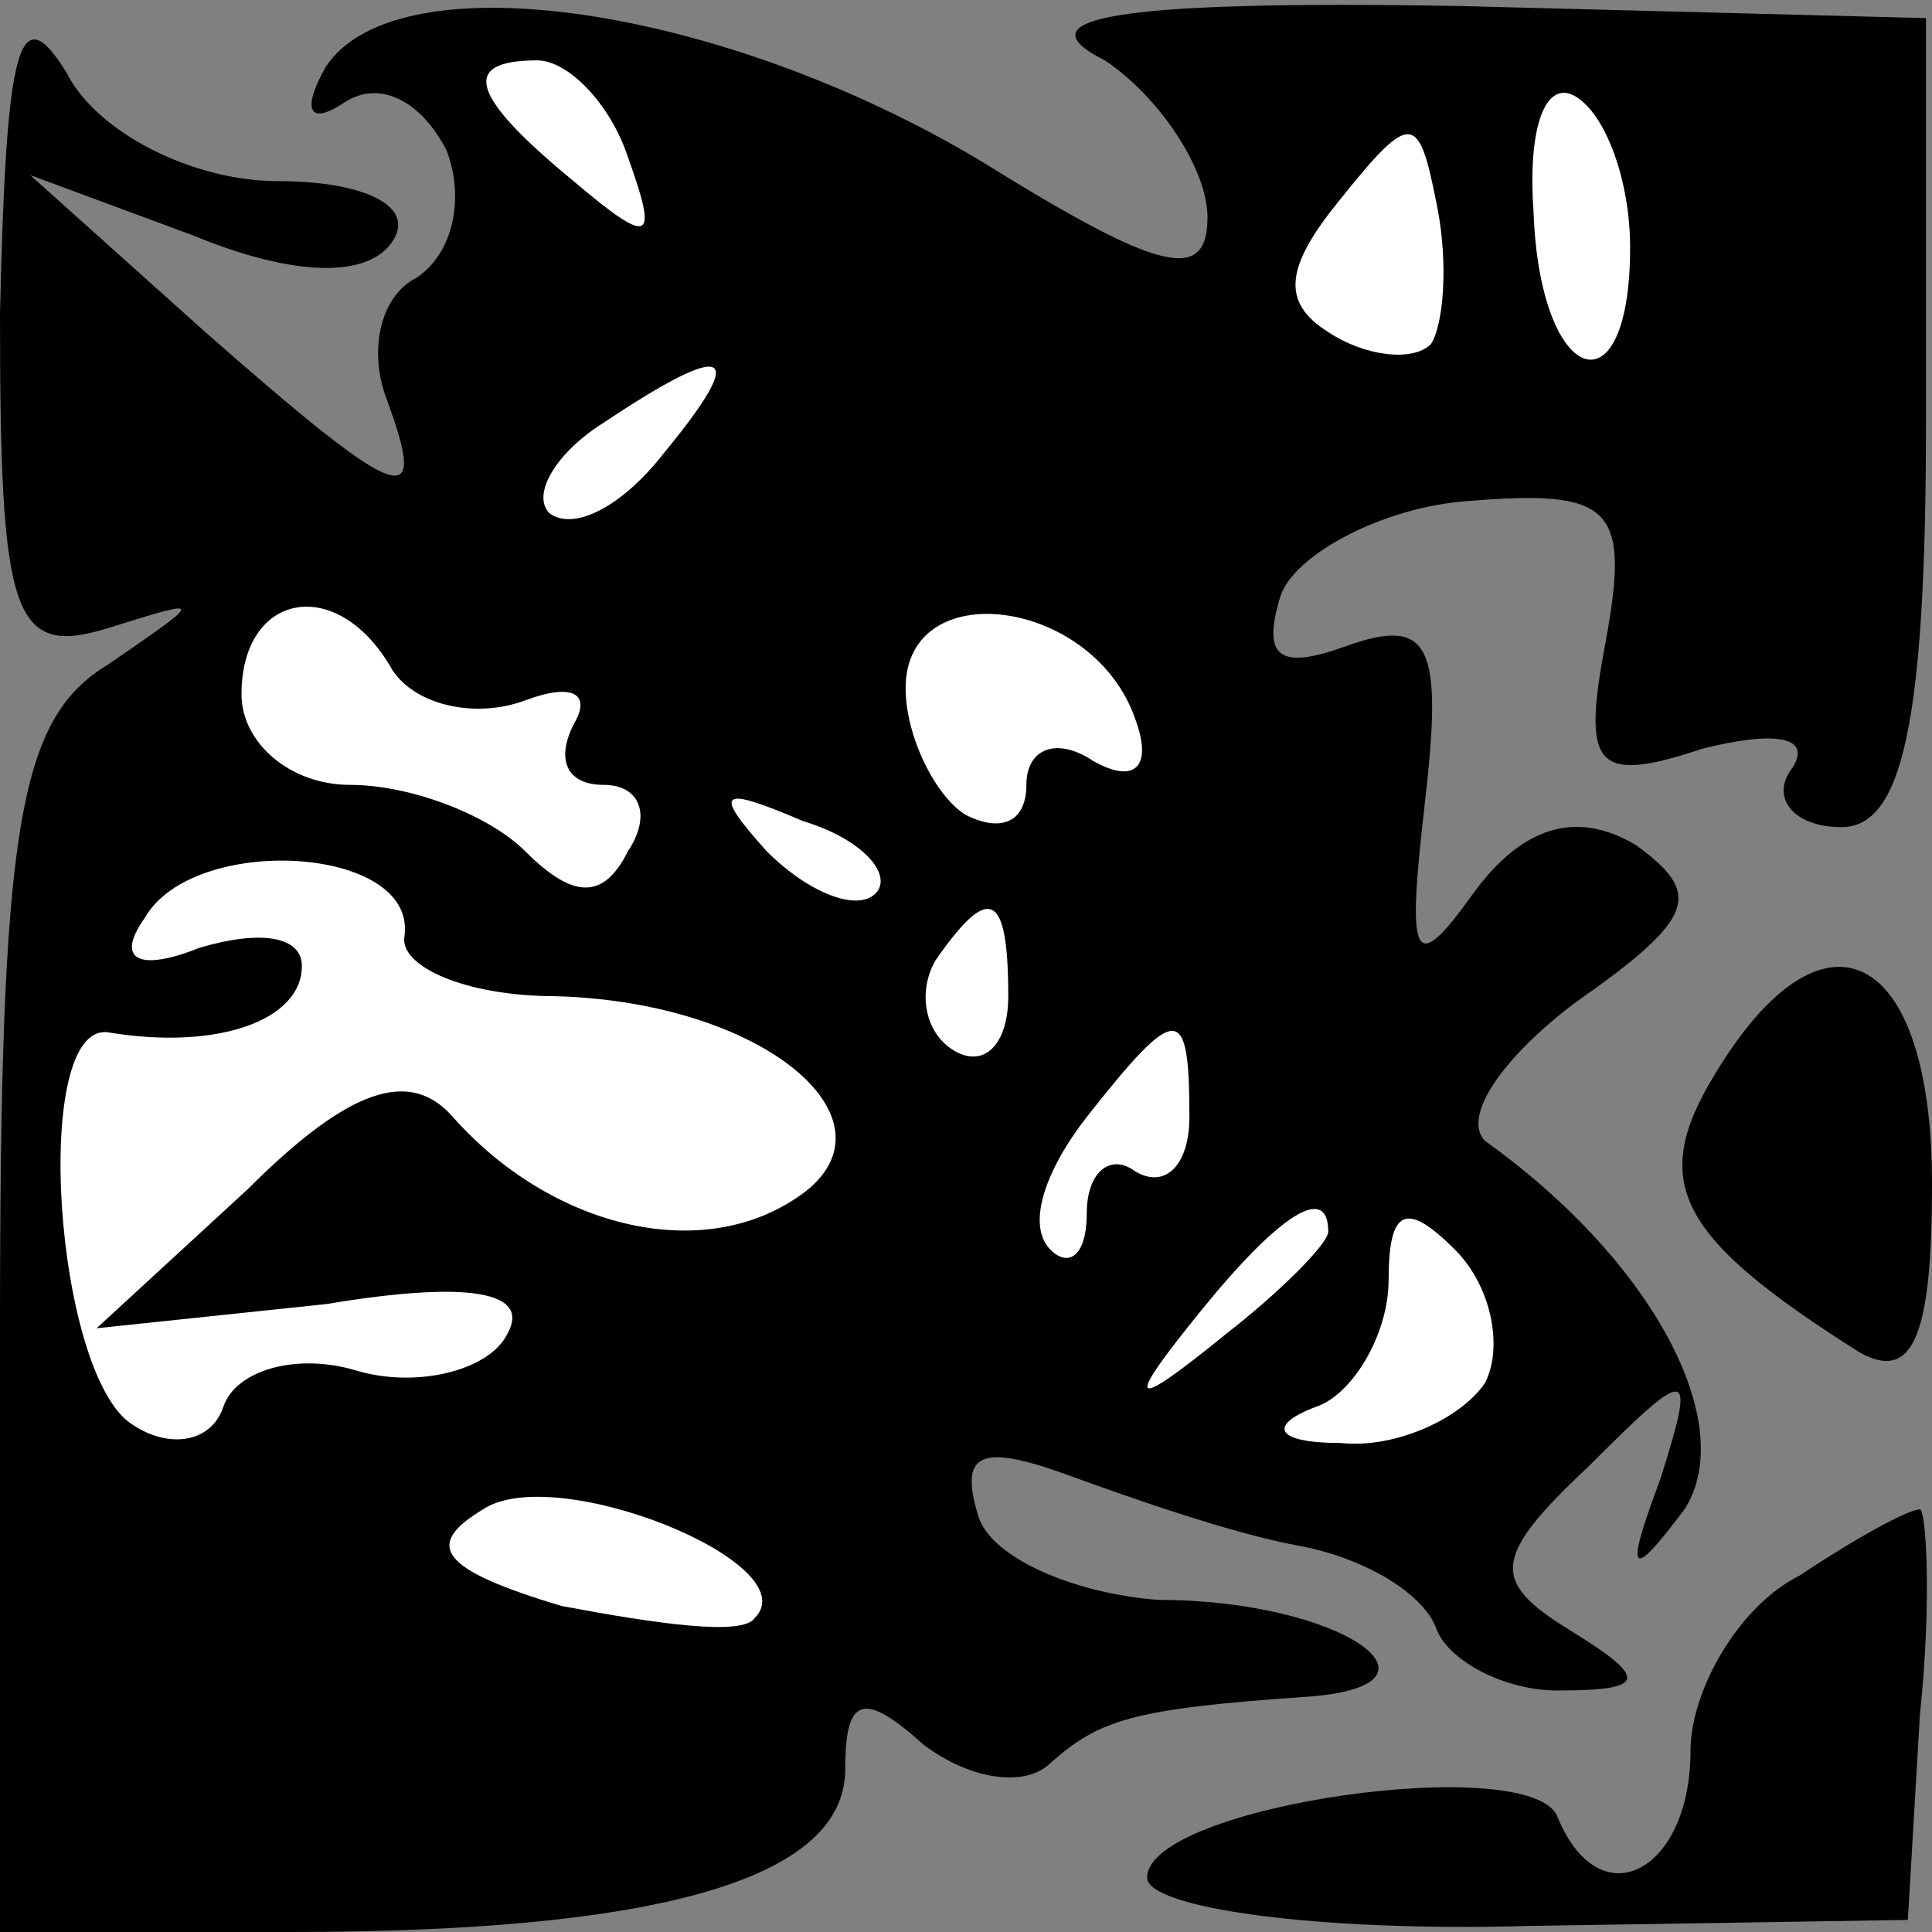<?xml version="1.0" standalone="no"?>
<!DOCTYPE svg PUBLIC "-//W3C//DTD SVG 20010904//EN"
 "http://www.w3.org/TR/2001/REC-SVG-20010904/DTD/svg10.dtd">
<svg version="1.0" xmlns="http://www.w3.org/2000/svg"
 width="32pt" height="32pt" viewBox="0 0 32 32"
 preserveAspectRatio="xMidYMid meet">
<rect x="0" y="0" width="32" height="32" fill="#808080" stroke="none"/>
<g transform="translate(0,32) scale(0.1,-0.1)"
fill="#000000" stroke="none">
<path fill="#000000" stroke="none" d="M0 268 c0 -50 2 -57 18 -52 16 5 16 5
0 -6 -15 -9 -18 -27 -18 -110 l0 -100 48 0 c62 0 92 9 92 27 0 12 3 13 13 4 8
-6 17 -7 21 -3 8 7 13 9 43 11 25 2 5 16 -25 16 -14 1 -28 7 -30 14 -3 10 0
12 14 7 11 -4 28 -10 39 -12 11 -2 21 -8 23 -14 2 -5 11 -10 20 -10 15 0 15 2
2 10 -13 8 -13 12 3 27 17 17 18 17 12 -2 -6 -16 -5 -17 4 -5 9 14 -5 41 -33
61 -4 4 3 14 15 23 20 14 21 18 10 26 -10 6 -19 3 -27 -8 -10 -14 -11 -11 -8
15 3 26 1 31 -13 26 -11 -4 -14 -2 -11 8 2 7 17 15 31 16 24 2 27 -1 23 -23
-4 -21 -2 -24 16 -18 12 3 18 2 15 -3 -4 -5 0 -10 8 -10 10 0 14 17 14 67 l0
67 -77 2 c-58 1 -73 -2 -59 -9 9 -6 17 -18 17 -26 0 -11 -8 -9 -37 9 -43 26
-97 34 -109 16 -4 -7 -3 -10 3 -6 6 4 13 0 17 -8 3 -8 1 -17 -5 -21 -6 -3 -8
-12 -5 -20 7 -19 3 -18 -30 11 l-29 26 27 -10 c17 -7 29 -7 33 -1 4 6 -5 10
-19 10 -14 0 -30 8 -35 18 -8 13 -10 4 -11 -40z"/>
<path fill="#ffffff" stroke="none" d="M104 294 c5 -14 4 -15 -9 -4 -17 14
-19 20 -6 20 5 0 12 -7 15 -16z"/>
<path fill="#ffffff" stroke="none" d="M270 279 c0 -28 -15 -23 -16 6 -1 14 2
22 7 19 5 -3 9 -14 9 -25z"/>
<path fill="#ffffff" stroke="none" d="M237 263 c-3 -3 -11 -2 -17 2 -8 5 -7
11 2 22 12 15 13 14 16 -1 2 -10 1 -20 -1 -23z"/>
<path fill="#ffffff" stroke="none" d="M110 245 c-7 -9 -15 -13 -19 -10 -3 3
1 10 9 15 21 14 24 12 10 -5z"/>
<path fill="#ffffff" stroke="none" d="M65 209 c4 -6 14 -8 22 -5 8 3 11 1 8
-4 -3 -6 -1 -10 5 -10 6 0 8 -5 4 -11 -4 -8 -9 -8 -17 0 -6 6 -19 11 -29 11
-10 0 -18 7 -18 15 0 17 16 20 25 4z"/>
<path fill="#ffffff" stroke="none" d="M188 201 c3 -8 0 -11 -7 -7 -6 4 -11 2
-11 -4 0 -6 -4 -8 -10 -5 -5 3 -10 13 -10 21 0 19 31 15 38 -5z"/>
<path fill="#ffffff" stroke="none" d="M145 172 c-3 -3 -11 0 -18 7 -9 10 -8
11 6 5 10 -3 15 -9 12 -12z"/>
<path fill="#ffffff" stroke="none" d="M67 165 c-1 -5 10 -10 25 -10 36 -1 59
-22 39 -34 -16 -10 -40 -4 -56 14 -7 8 -17 5 -34 -12 l-25 -23 38 4 c24 4 34
2 30 -5 -3 -6 -15 -9 -25 -6 -10 3 -20 0 -22 -6 -2 -6 -9 -7 -15 -3 -13 8 -17
67 -4 65 18 -3 32 2 32 11 0 5 -7 6 -17 3 -10 -4 -14 -2 -9 5 8 14 45 12 43
-3z"/>
<path fill="#ffffff" stroke="none" d="M167 155 c0 -8 -4 -12 -9 -9 -5 3 -6
10 -3 15 9 13 12 11 12 -6z"/>
<path fill="#ffffff" stroke="none" d="M197 135 c0 -8 -4 -12 -9 -9 -4 3 -8 0
-8 -7 0 -7 -3 -9 -6 -6 -4 4 -1 13 6 22 15 19 17 19 17 0z"/>
<path fill="#ffffff" stroke="none" d="M220 116 c0 -2 -8 -10 -17 -17 -16 -13
-17 -12 -4 4 13 16 21 21 21 13z"/>
<path fill="#ffffff" stroke="none" d="M246 91 c-4 -6 -15 -11 -24 -10 -11 0
-12 3 -4 6 6 2 12 12 12 21 0 12 3 13 11 5 6 -6 8 -16 5 -22z"/>
<path fill="#ffffff" stroke="none" d="M125 52 c-2 -3 -16 -1 -32 2 -20 6 -23
10 -13 16 12 8 54 -9 45 -18z"/>
<path fill="#000000" stroke="none" d="M284 142 c-11 -18 -6 -27 24 -46 9 -5
12 3 12 28 0 39 -18 48 -36 18z"/>
<path fill="#000000" stroke="none" d="M298 59 c-10 -5 -18 -19 -18 -29 0 -20
-15 -28 -22 -11 -4 11 -68 2 -68 -10 0 -5 28 -9 63 -8 l63 1 2 34 c2 19 1 34
0 34 -2 0 -11 -5 -20 -11z"/>
</g>
</svg>
